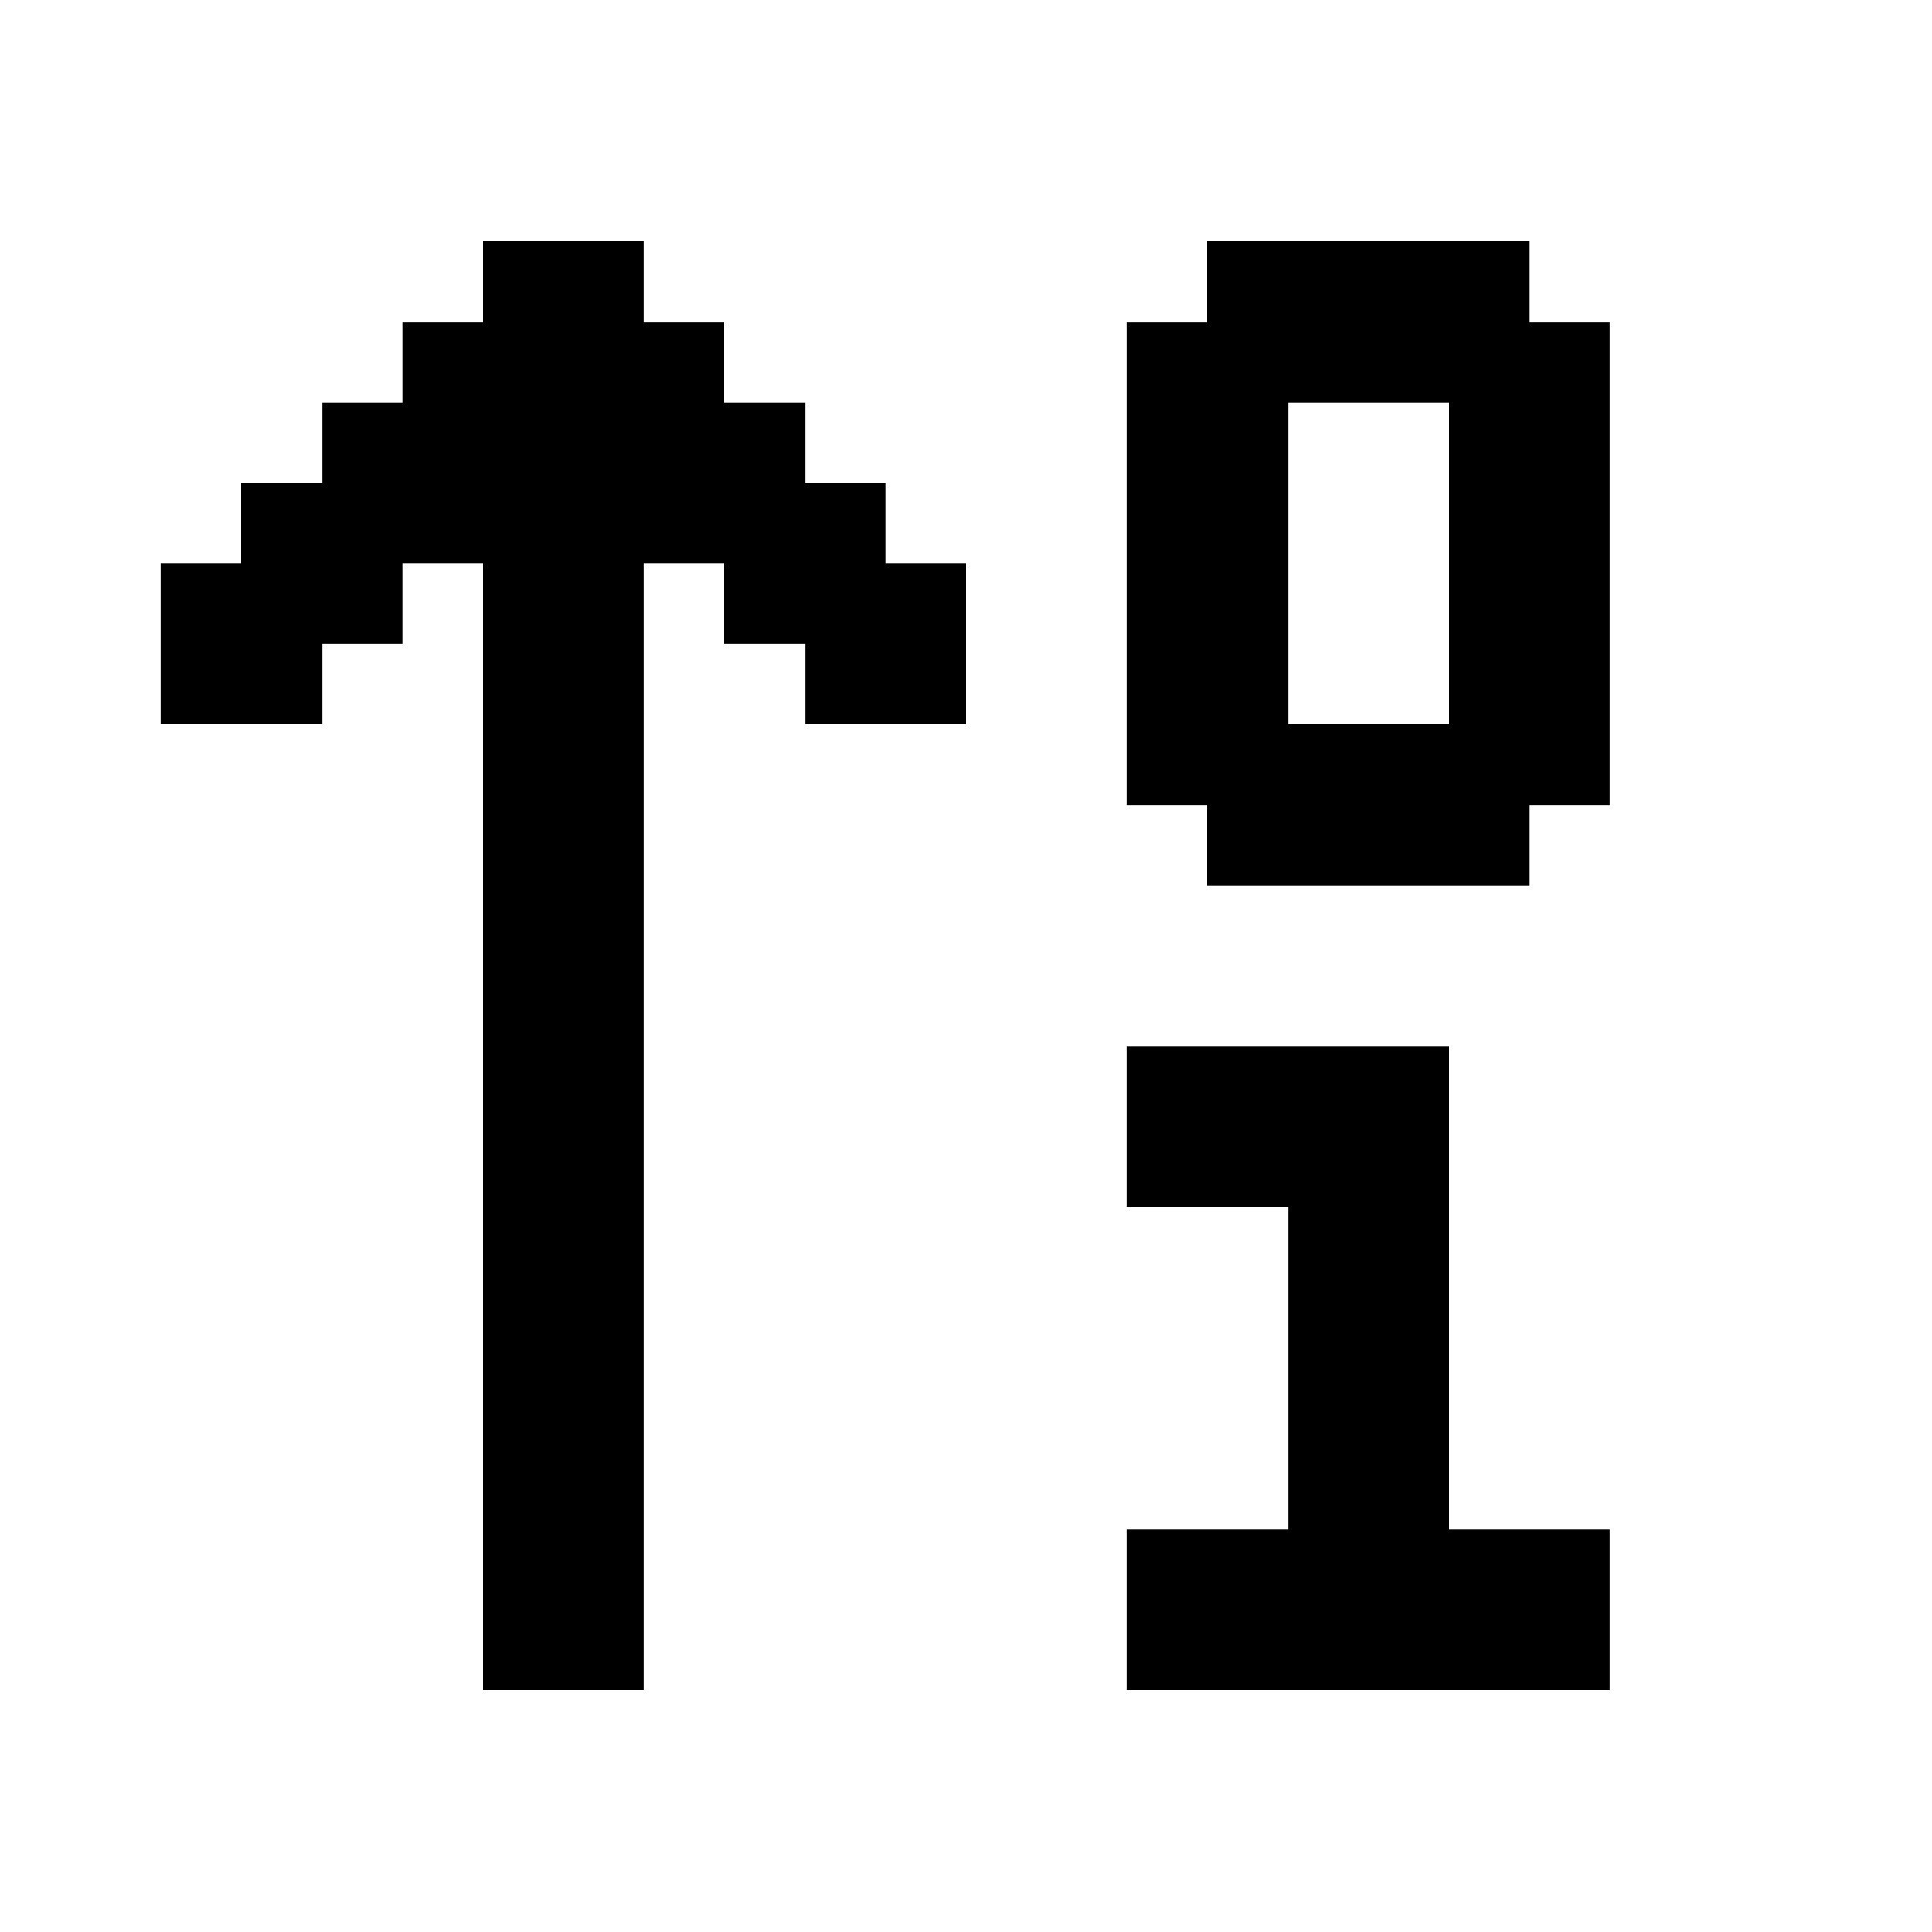 <svg xmlns="http://www.w3.org/2000/svg" width="24" height="24" shape-rendering="crispEdges"><path d="M6 3h1v1H6zM7 3h1v1H7zM15 3h1v1h-1zM16 3h1v1h-1zM17 3h1v1h-1zM18 3h1v1h-1zM5 4h1v1H5zM6 4h1v1H6zM7 4h1v1H7zM8 4h1v1H8zM14 4h1v1h-1zM15 4h1v1h-1zM16 4h1v1h-1zM17 4h1v1h-1zM18 4h1v1h-1zM19 4h1v1h-1zM4 5h1v1H4zM5 5h1v1H5zM6 5h1v1H6zM7 5h1v1H7zM8 5h1v1H8zM9 5h1v1H9zM14 5h1v1h-1zM15 5h1v1h-1zM18 5h1v1h-1zM19 5h1v1h-1zM3 6h1v1H3zM4 6h1v1H4zM5 6h1v1H5zM6 6h1v1H6zM7 6h1v1H7zM8 6h1v1H8zM9 6h1v1H9zM10 6h1v1h-1zM14 6h1v1h-1zM15 6h1v1h-1zM18 6h1v1h-1zM19 6h1v1h-1zM2 7h1v1H2zM3 7h1v1H3zM4 7h1v1H4zM6 7h1v1H6zM7 7h1v1H7zM9 7h1v1H9zM10 7h1v1h-1zM11 7h1v1h-1zM14 7h1v1h-1zM15 7h1v1h-1zM18 7h1v1h-1zM19 7h1v1h-1zM2 8h1v1H2zM3 8h1v1H3zM6 8h1v1H6zM7 8h1v1H7zM10 8h1v1h-1zM11 8h1v1h-1zM14 8h1v1h-1zM15 8h1v1h-1zM18 8h1v1h-1zM19 8h1v1h-1zM6 9h1v1H6zM7 9h1v1H7zM14 9h1v1h-1zM15 9h1v1h-1zM16 9h1v1h-1zM17 9h1v1h-1zM18 9h1v1h-1zM19 9h1v1h-1zM6 10h1v1H6zM7 10h1v1H7zM15 10h1v1h-1zM16 10h1v1h-1zM17 10h1v1h-1zM18 10h1v1h-1zM6 11h1v1H6zM7 11h1v1H7zM6 12h1v1H6zM7 12h1v1H7zM6 13h1v1H6zM7 13h1v1H7zM14 13h1v1h-1zM15 13h1v1h-1zM16 13h1v1h-1zM17 13h1v1h-1zM6 14h1v1H6zM7 14h1v1H7zM14 14h1v1h-1zM15 14h1v1h-1zM16 14h1v1h-1zM17 14h1v1h-1zM6 15h1v1H6zM7 15h1v1H7zM16 15h1v1h-1zM17 15h1v1h-1zM6 16h1v1H6zM7 16h1v1H7zM16 16h1v1h-1zM17 16h1v1h-1zM6 17h1v1H6zM7 17h1v1H7zM16 17h1v1h-1zM17 17h1v1h-1zM6 18h1v1H6zM7 18h1v1H7zM16 18h1v1h-1zM17 18h1v1h-1zM6 19h1v1H6zM7 19h1v1H7zM14 19h1v1h-1zM15 19h1v1h-1zM16 19h1v1h-1zM17 19h1v1h-1zM18 19h1v1h-1zM19 19h1v1h-1zM6 20h1v1H6zM7 20h1v1H7zM14 20h1v1h-1zM15 20h1v1h-1zM16 20h1v1h-1zM17 20h1v1h-1zM18 20h1v1h-1zM19 20h1v1h-1z"/></svg>